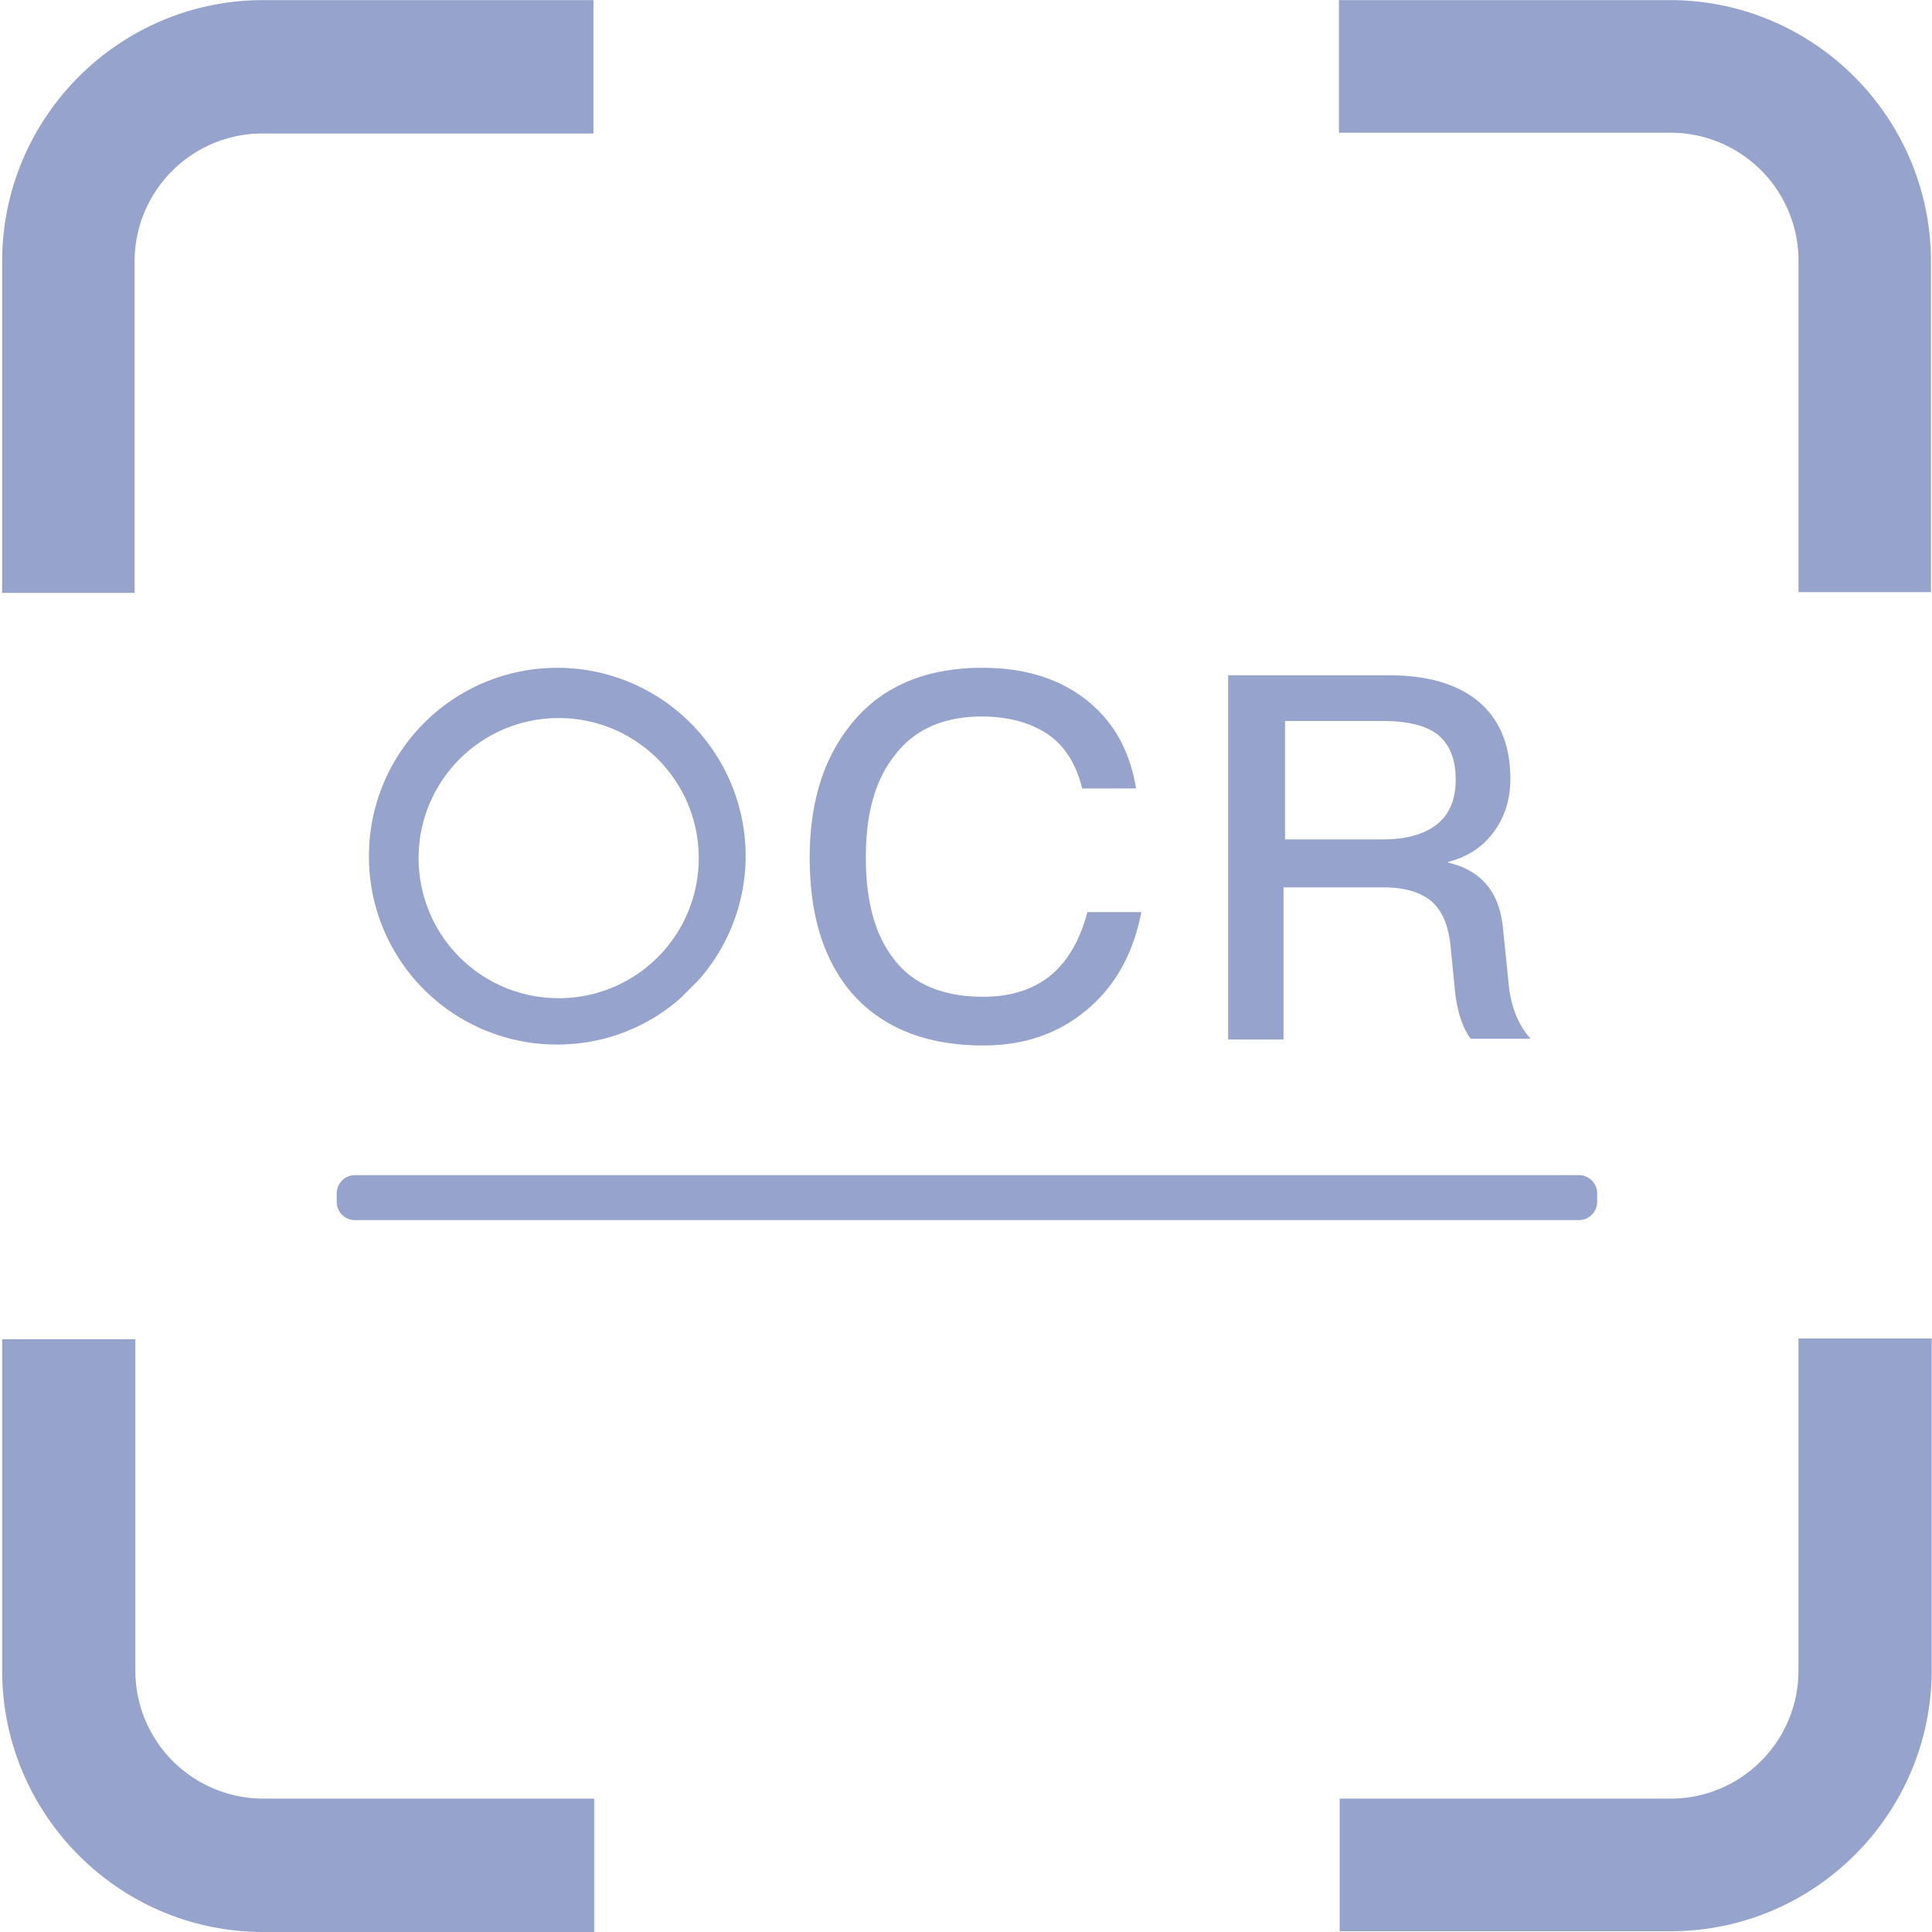 <?xml version="1.0" standalone="no"?><!DOCTYPE svg PUBLIC "-//W3C//DTD SVG 1.1//EN" "http://www.w3.org/Graphics/SVG/1.1/DTD/svg11.dtd"><svg t="1613974288182" class="icon" viewBox="0 0 1024 1024" version="1.1" xmlns="http://www.w3.org/2000/svg" p-id="10536" fill="#96a4cd" xmlns:xlink="http://www.w3.org/1999/xlink" width="128" height="128"><defs><style type="text/css"></style></defs><path d="M360.96 528.759l9.387-9.387a99.413 99.413 0 0 0 24.866-65.587 99.84 99.84 0 1 0-199.68 0 99.601 99.601 0 0 0 99.84 99.84c25.225 0 48.299-9.387 65.604-24.866z m-64.853-148.173a74.172 74.172 0 0 1 74.24 74.24A74.172 74.172 0 0 1 296.107 529.067 74.172 74.172 0 0 1 221.867 454.827a74.172 74.172 0 0 1 74.24-74.24z m540.894 242.261H187.989a9.66 9.66 0 0 0-9.523 9.523v4.779c0 5.154 4.369 9.523 9.523 9.523h649.011a9.66 9.66 0 0 0 9.523-9.54v-4.762a9.66 9.66 0 0 0-9.523-9.523z m-155.904-152.525h51.968c11.093 0 19.439 2.389 25.395 7.151 5.939 5.154 9.114 12.698 10.308 23.433l2.389 24.235c1.195 11.11 3.959 19.456 8.329 25.412h31.744c-6.366-7.151-10.325-16.691-11.52-28.194l-3.174-30.993c-1.98-19.063-11.895-30.174-28.962-34.15v-0.393c10.718-2.782 19.046-8.363 25.003-17.084 5.547-7.953 7.936-17.067 7.936-27.017 0-18.261-5.973-32.171-17.852-41.694-11.11-8.738-26.59-13.107-46.421-13.107h-85.299v193.024h29.355v-80.623h0.802z m0-88.183h51.575c13.483 0 23.398 2.389 29.747 7.543 5.956 5.171 9.131 12.715 9.131 23.45 0 10.325-3.174 18.261-9.523 23.433-6.741 5.547-16.265 8.329-29.355 8.329h-51.575v-62.754zM521.216 554.121c21.026 0 38.878-5.956 53.555-17.869 15.872-12.715 25.771-30.191 30.157-52.821H576.341c-3.977 15.087-10.718 26.624-20.241 34.15-9.114 7.168-21.009 10.735-34.901 10.735-21.419 0-37.683-6.758-47.616-20.258-9.899-12.715-14.677-30.583-14.677-53.623 0-22.647 4.779-40.516 14.677-53.231 10.325-14.285 26.197-21.436 46.814-21.436 13.892 0 25.395 3.174 34.526 9.131 9.114 5.956 15.462 15.872 18.637 28.996h28.57c-3.174-19.456-11.503-34.953-25.788-46.473-14.285-11.52-32.939-17.476-55.535-17.476-30.942 0-54.357 10.325-70.229 30.583-14.268 17.869-21.419 41.301-21.419 69.905 0 29.389 6.741 52.429 20.634 69.905 15.872 19.456 39.663 29.781 71.407 29.781z" p-id="10537" fill="#96a4cd"></path><path d="M710.059 70.349h175.343a67.84 67.84 0 0 1 67.84 67.925v175.548h70.212V138.667c0-76.254-61.884-138.615-138.445-138.615H709.666v70.315h0.393zM71.339 313.822V138.667c0-37.717 30.549-67.925 67.84-67.925H314.539V0.051H139.605C63.403 0.051 1.126 62.003 1.126 138.667v175.565H71.339v-0.41z m881.886 395.998v175.565c0 37.717-30.549 67.925-67.84 67.925H710.059v70.298h175.343c76.169 0 138.445-61.952 138.445-138.615V709.427h-70.605v0.393z m-638.293 243.473H139.571a67.84 67.84 0 0 1-67.84-67.925V709.837H1.143v175.565C1.143 961.638 63.027 1024 139.588 1024h175.343v-70.707z" p-id="10538" fill="#96a4cd"></path></svg>